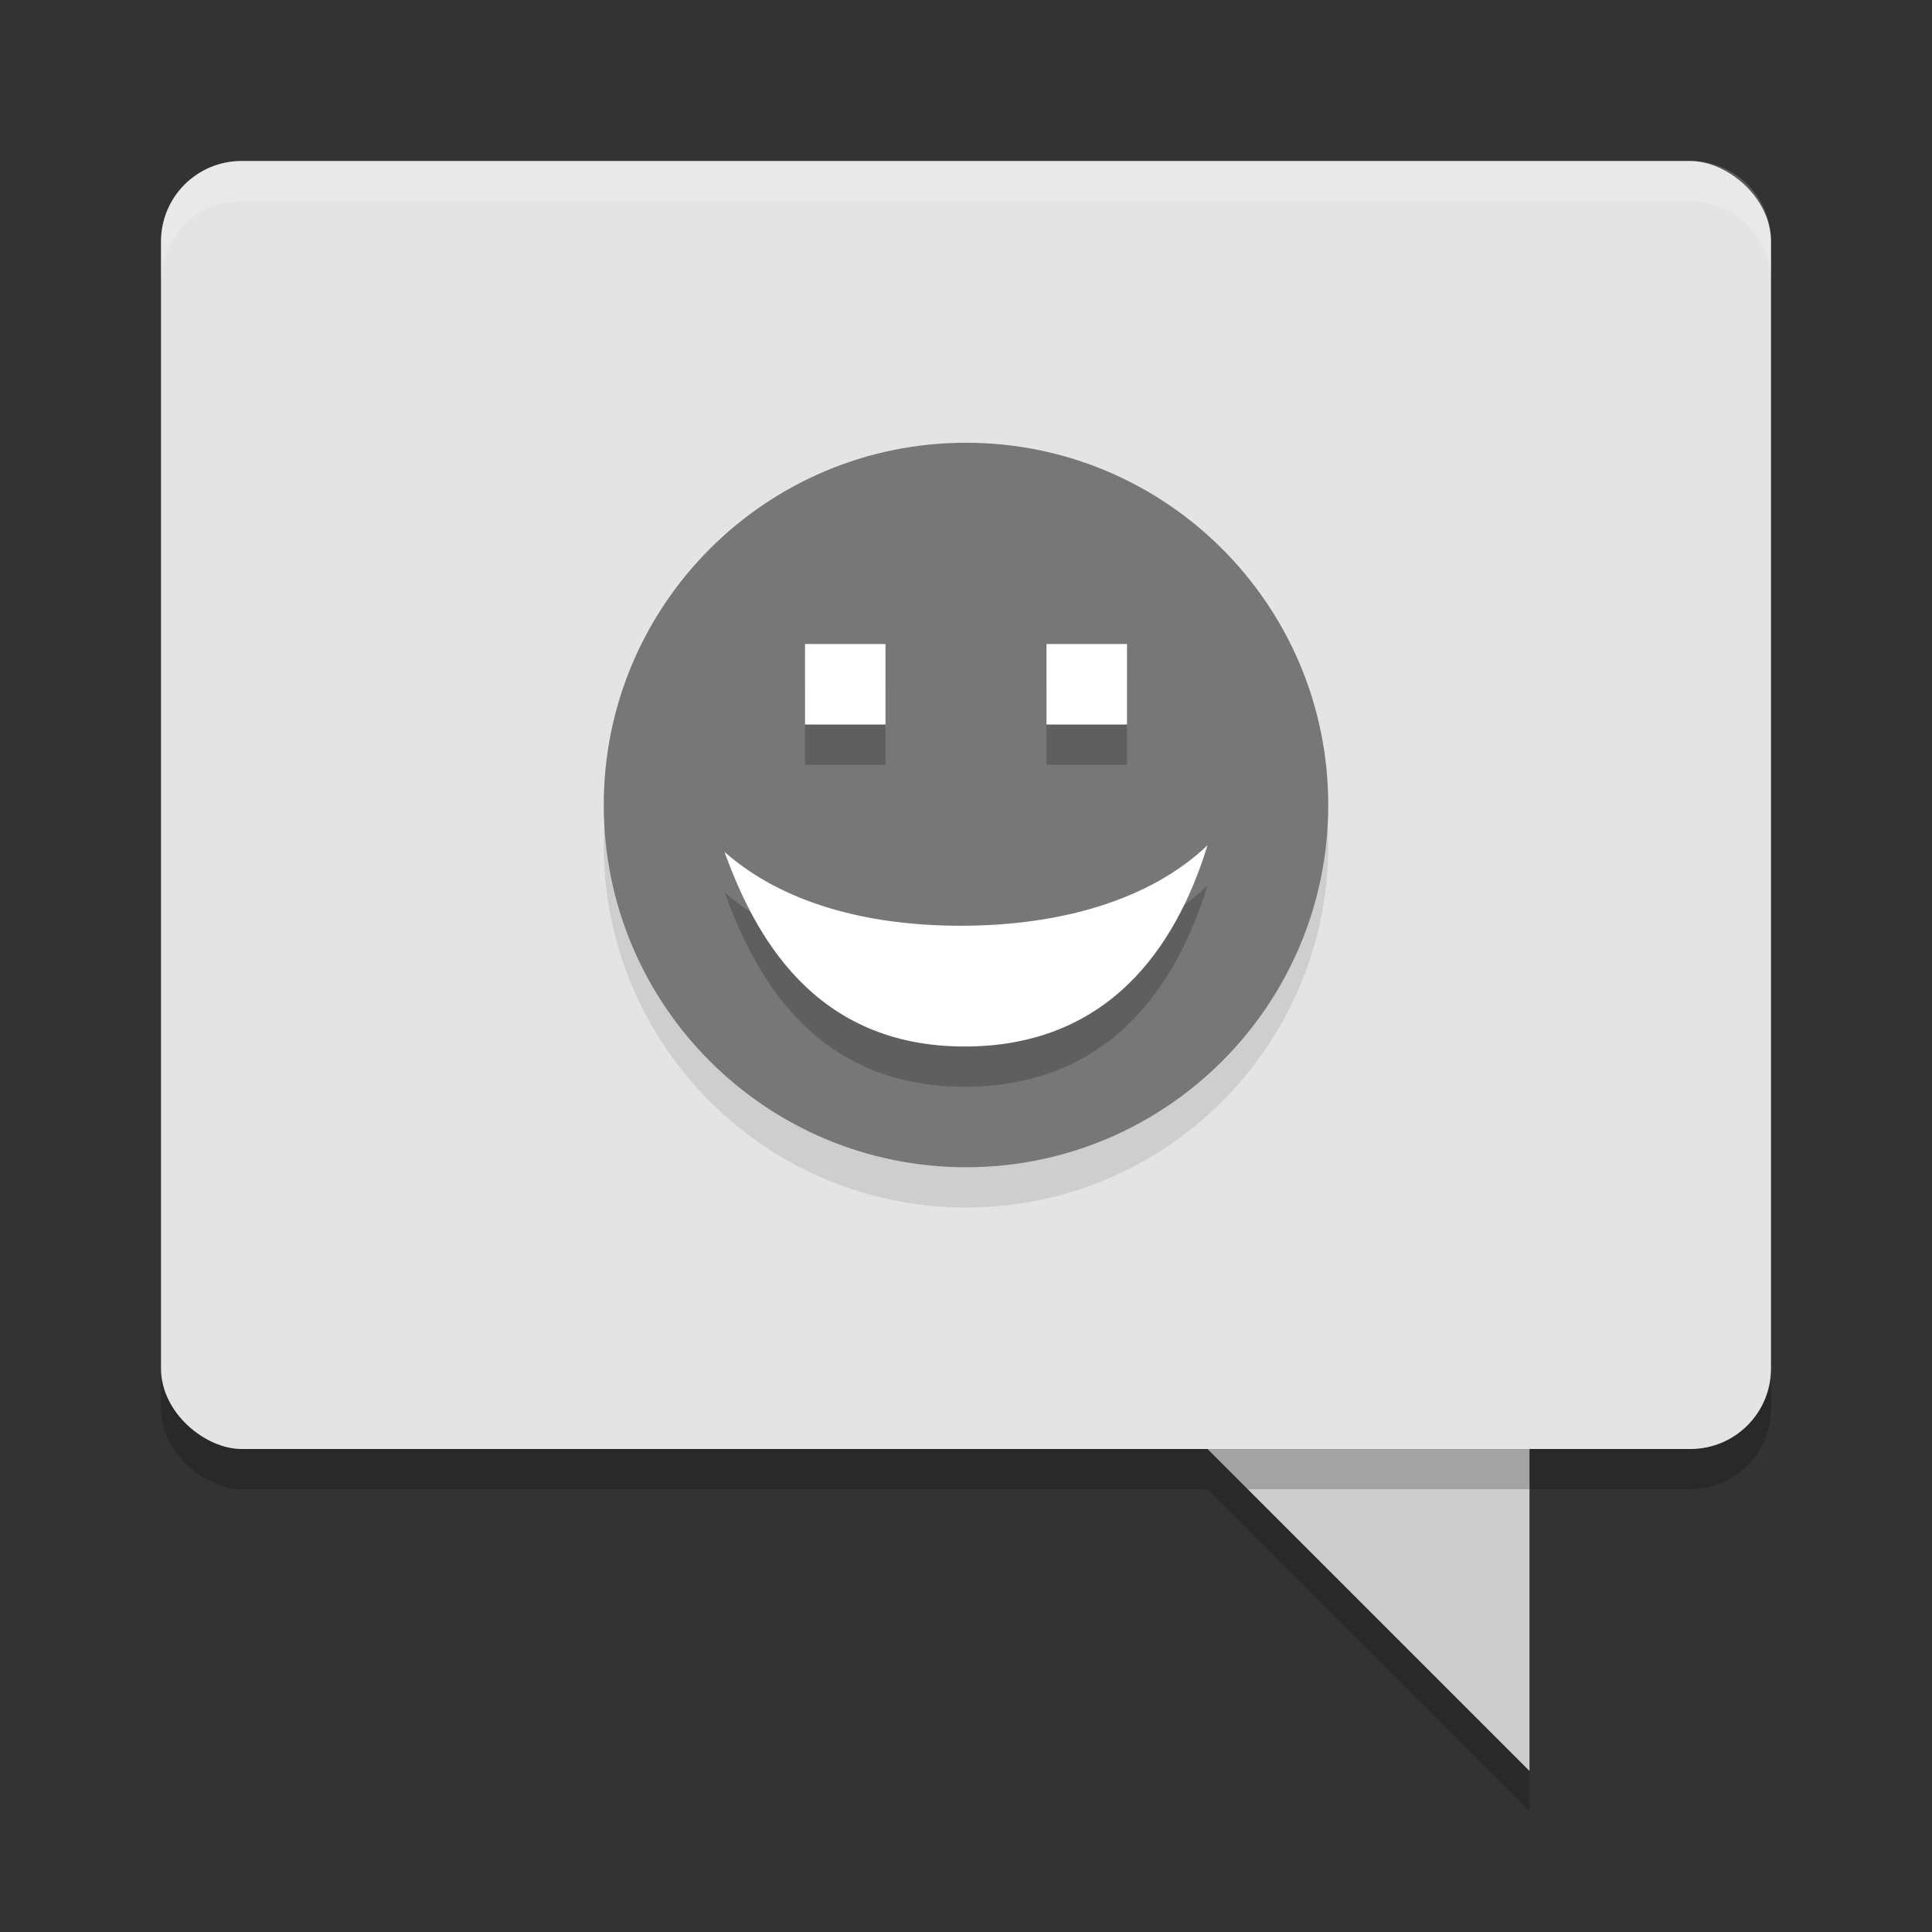 <svg width="48" height="48" version="1.1" viewBox="0 0 48 48" xmlns="http://www.w3.org/2000/svg">
 <rect x="0" y="0" width="48" height="48" fill="#333333" stroke="none"/>
 <path d="m30 37h8v8z" style="opacity:.2"/>
 <path d="m30 36h8v8z" style="fill:#cccccc"/>
 <rect transform="matrix(0,-1,-1,0,0,0)" x="-37" y="-44" width="32" height="40" rx="2" ry="2" style="opacity:.2"/>
 <rect transform="matrix(0,-1,-1,0,0,0)" x="-36" y="-44" width="32" height="40" rx="2" ry="2" style="fill:#e4e4e4"/>
 <path d="m6 4c-1.108 0-2 0.892-2 2v1c0-1.108 0.892-2 2-2h36c1.108 0 2 0.892 2 2v-1c0-1.108-0.892-2-2-2h-36z" style="fill:#ffffff;opacity:.2"/>
 <path d="m24 12c-4.971 0-9 4.029-9 9 0 4.971 4.029 9 9 9 4.971 0 9-4.029 9-9 0-4.971-4.029-9-9-9z" style="opacity:.1"/>
 <path d="m24 11c-4.971 0-9 4.029-9 9 0 4.971 4.029 9 9 9 4.971 0 9-4.029 9-9 0-4.971-4.029-9-9-9z" style="fill:#777777"/>
 <path d="m20 17v2h2v-2zm6 0v2h2v-2zm4 5c-1.413 1.35-3.635 2-6.129 2-2.382 0-4.454-0.586-5.871-1.834 0.725 1.996 2.185 4.859 6.018 4.834 3.833-0.025 5.341-2.911 5.982-5z" style="opacity:.2"/>
 <path d="m20 16v2h2v-2h-2zm6 0v2h2v-2h-2zm4 5c-1.413 1.35-3.635 2-6.129 2-2.382 0-4.454-0.586-5.871-1.834 0.725 1.996 2.185 4.859 6.018 4.834 3.833-0.025 5.341-2.911 5.982-5z" style="fill:#ffffff"/>
 <rect x="18.568" y="14.092" width="16" height="16" style="fill:none"/>
</svg>
